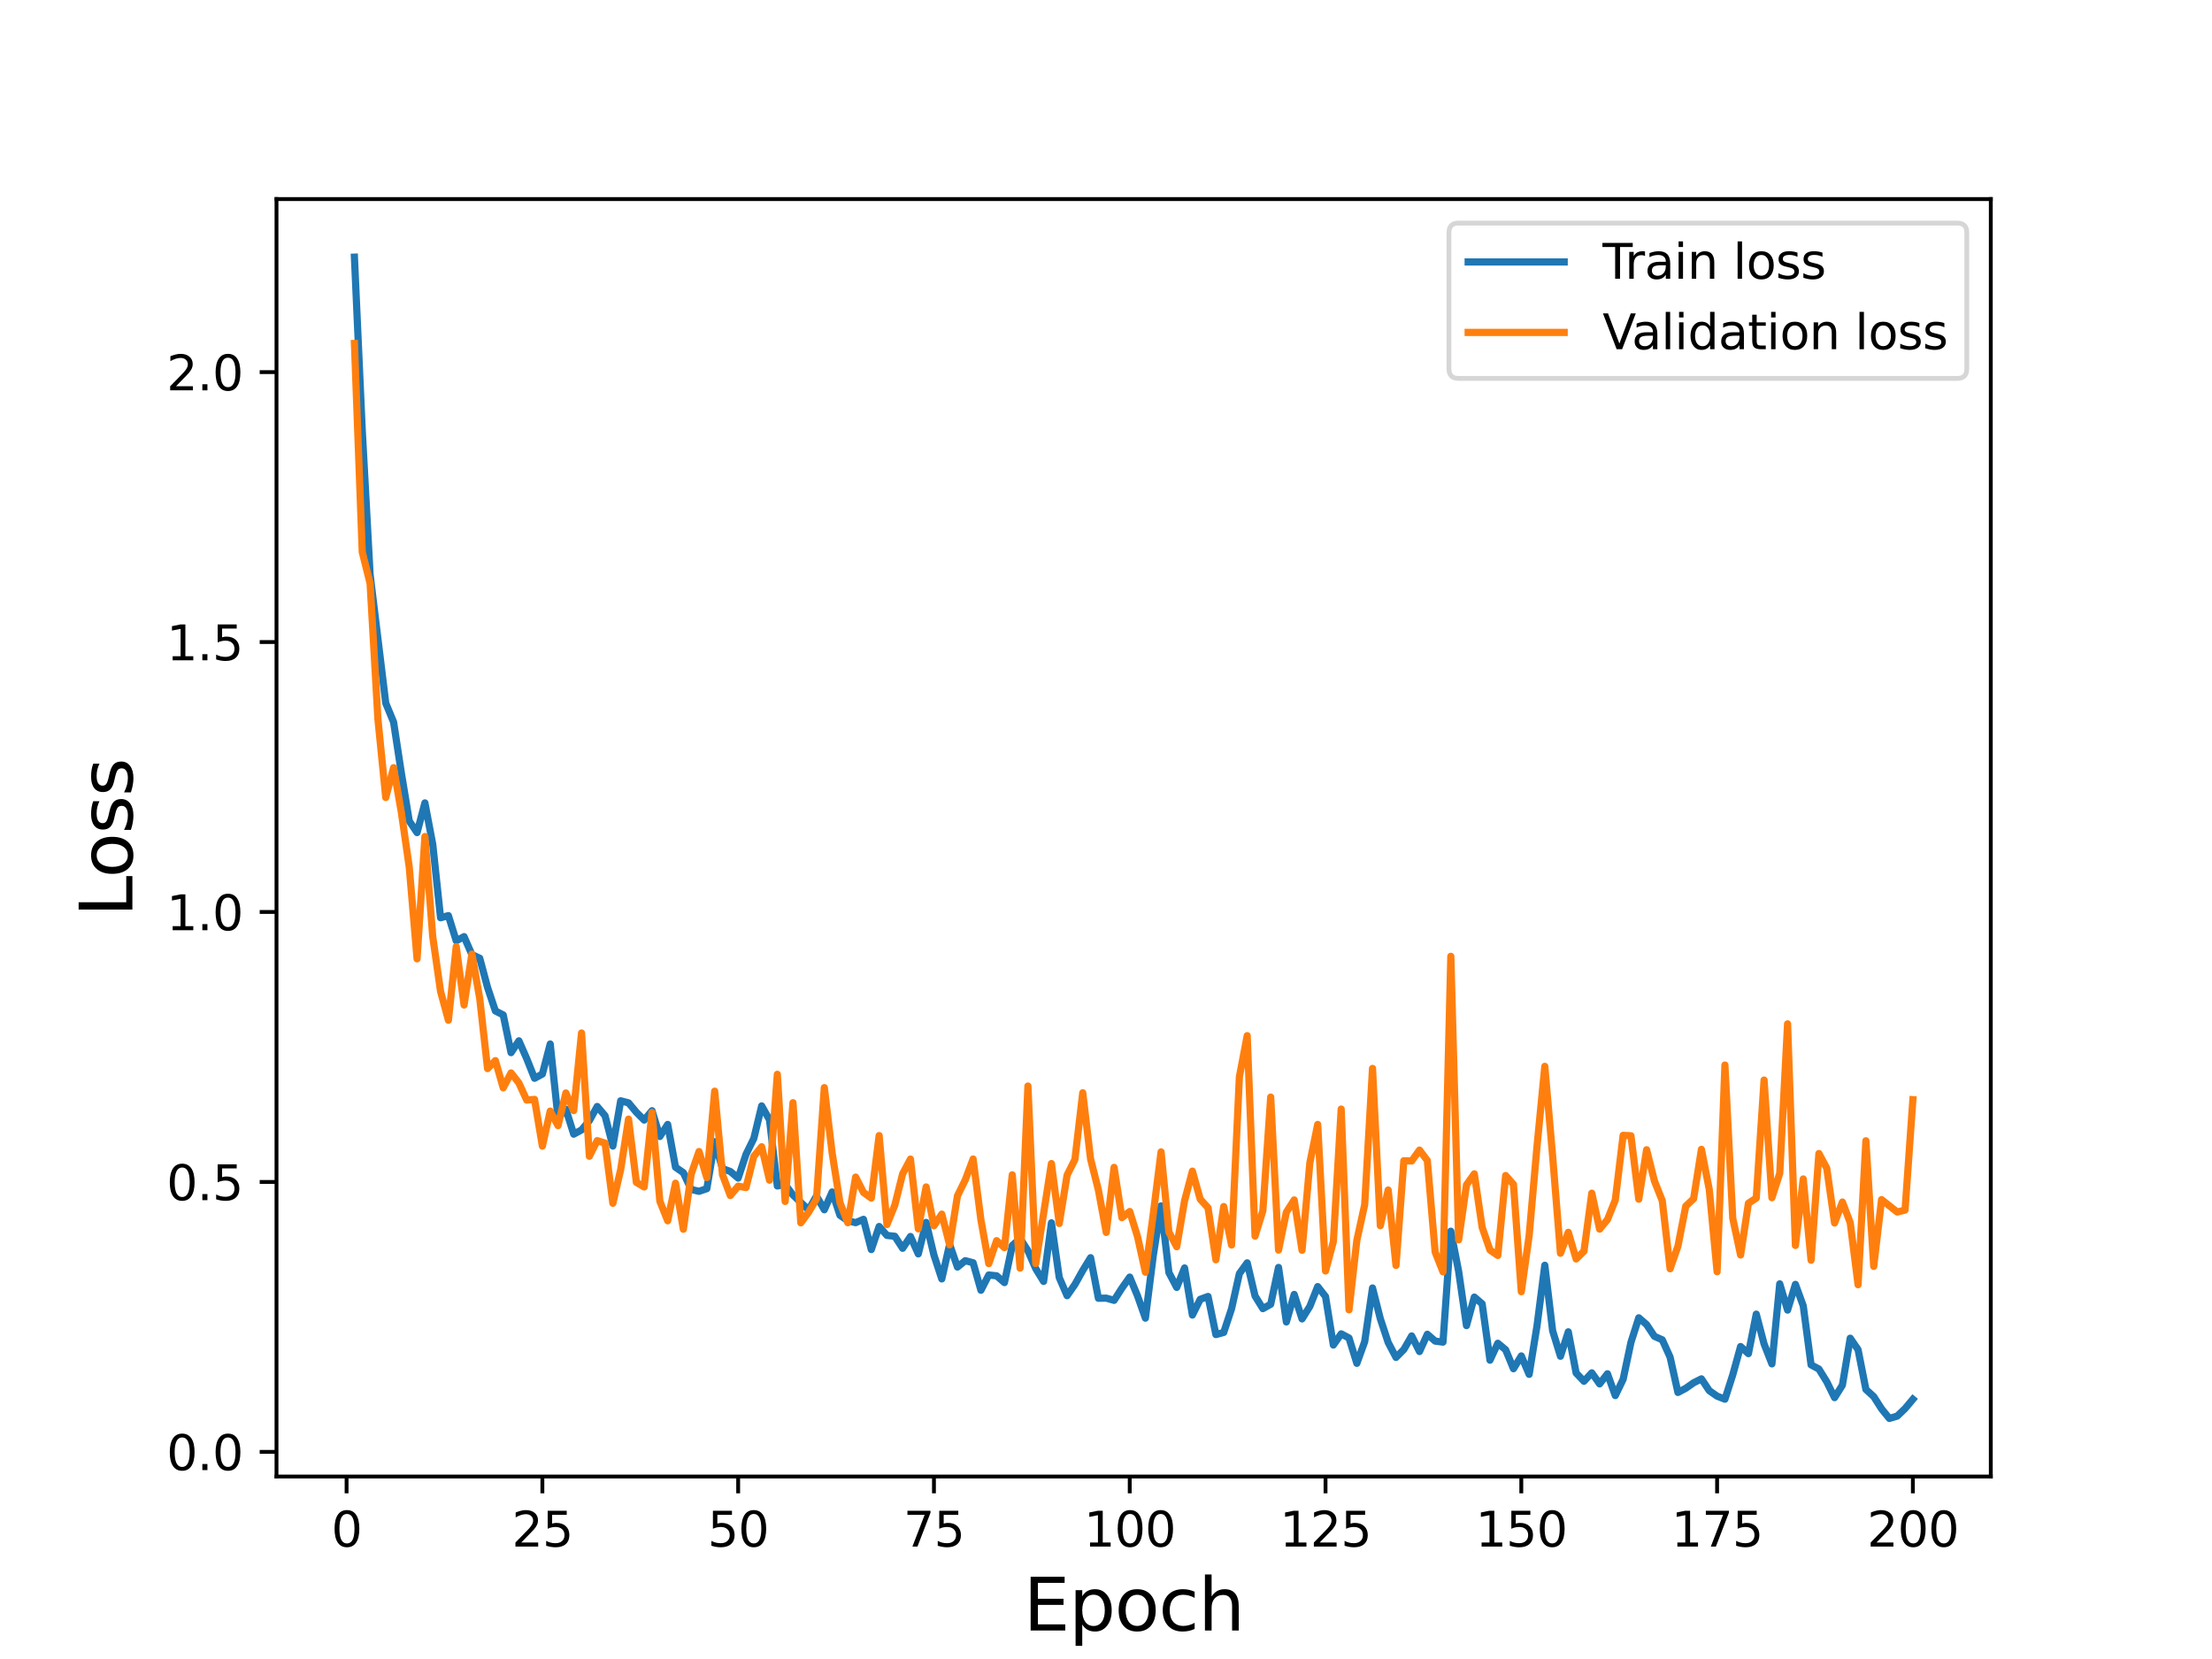 <?xml version="1.0" encoding="utf-8" standalone="no"?>
<!DOCTYPE svg PUBLIC "-//W3C//DTD SVG 1.1//EN"
  "http://www.w3.org/Graphics/SVG/1.1/DTD/svg11.dtd">
<svg height="345.6pt" version="1.1" viewBox="0 0 460.8 345.6" width="460.8pt" xmlns="http://www.w3.org/2000/svg" xmlns:xlink="http://www.w3.org/1999/xlink">
 <defs>
  <style type="text/css">*{stroke-linecap:butt;stroke-linejoin:round;}</style>
 </defs>
 <g id="figure_1">
  <g id="patch_1">
   <path d="M 0 345.6 
L 460.8 345.6 
L 460.8 0 
L 0 0 
z
" style="fill:#ffffff;"/>
  </g>
  <g id="axes_1">
   <g id="patch_2">
    <path d="M 57.6 307.584 
L 414.72 307.584 
L 414.72 41.472 
L 57.6 41.472 
z
" style="fill:#ffffff;"/>
   </g>
   <g id="matplotlib.axis_1">
    <g id="xtick_1">
     <g id="line2d_1">
      <defs>
       <path d="M 0 0 
L 0 3.5 
" id="m0533bf3537" style="stroke:#000000;stroke-width:0.8;"/>
      </defs>
      <g>
       <use style="stroke:#000000;stroke-width:0.8;" x="72.201" xlink:href="#m0533bf3537" y="307.584"/>
      </g>
     </g>
     <g id="text_1">
      <!-- 0 -->
      <g transform="translate(69.02 322.182)scale(0.1 -0.1)">
       <defs>
        <path d="M 2034 4250 
Q 1547 4250 1301 3770 
Q 1056 3291 1056 2328 
Q 1056 1369 1301 889 
Q 1547 409 2034 409 
Q 2525 409 2770 889 
Q 3016 1369 3016 2328 
Q 3016 3291 2770 3770 
Q 2525 4250 2034 4250 
z
M 2034 4750 
Q 2819 4750 3233 4129 
Q 3647 3509 3647 2328 
Q 3647 1150 3233 529 
Q 2819 -91 2034 -91 
Q 1250 -91 836 529 
Q 422 1150 422 2328 
Q 422 3509 836 4129 
Q 1250 4750 2034 4750 
z
" id="DejaVuSans-30" transform="scale(0.016)"/>
       </defs>
       <use xlink:href="#DejaVuSans-30"/>
      </g>
     </g>
    </g>
    <g id="xtick_2">
     <g id="line2d_2">
      <g>
       <use style="stroke:#000000;stroke-width:0.8;" x="112.987" xlink:href="#m0533bf3537" y="307.584"/>
      </g>
     </g>
     <g id="text_2">
      <!-- 25 -->
      <g transform="translate(106.625 322.182)scale(0.1 -0.1)">
       <defs>
        <path d="M 1228 531 
L 3431 531 
L 3431 0 
L 469 0 
L 469 531 
Q 828 903 1448 1529 
Q 2069 2156 2228 2338 
Q 2531 2678 2651 2914 
Q 2772 3150 2772 3378 
Q 2772 3750 2511 3984 
Q 2250 4219 1831 4219 
Q 1534 4219 1204 4116 
Q 875 4013 500 3803 
L 500 4441 
Q 881 4594 1212 4672 
Q 1544 4750 1819 4750 
Q 2544 4750 2975 4387 
Q 3406 4025 3406 3419 
Q 3406 3131 3298 2873 
Q 3191 2616 2906 2266 
Q 2828 2175 2409 1742 
Q 1991 1309 1228 531 
z
" id="DejaVuSans-32" transform="scale(0.016)"/>
        <path d="M 691 4666 
L 3169 4666 
L 3169 4134 
L 1269 4134 
L 1269 2991 
Q 1406 3038 1543 3061 
Q 1681 3084 1819 3084 
Q 2600 3084 3056 2656 
Q 3513 2228 3513 1497 
Q 3513 744 3044 326 
Q 2575 -91 1722 -91 
Q 1428 -91 1123 -41 
Q 819 9 494 109 
L 494 744 
Q 775 591 1075 516 
Q 1375 441 1709 441 
Q 2250 441 2565 725 
Q 2881 1009 2881 1497 
Q 2881 1984 2565 2268 
Q 2250 2553 1709 2553 
Q 1456 2553 1204 2497 
Q 953 2441 691 2322 
L 691 4666 
z
" id="DejaVuSans-35" transform="scale(0.016)"/>
       </defs>
       <use xlink:href="#DejaVuSans-32"/>
       <use x="63.623" xlink:href="#DejaVuSans-35"/>
      </g>
     </g>
    </g>
    <g id="xtick_3">
     <g id="line2d_3">
      <g>
       <use style="stroke:#000000;stroke-width:0.8;" x="153.773" xlink:href="#m0533bf3537" y="307.584"/>
      </g>
     </g>
     <g id="text_3">
      <!-- 50 -->
      <g transform="translate(147.41 322.182)scale(0.1 -0.1)">
       <use xlink:href="#DejaVuSans-35"/>
       <use x="63.623" xlink:href="#DejaVuSans-30"/>
      </g>
     </g>
    </g>
    <g id="xtick_4">
     <g id="line2d_4">
      <g>
       <use style="stroke:#000000;stroke-width:0.8;" x="194.559" xlink:href="#m0533bf3537" y="307.584"/>
      </g>
     </g>
     <g id="text_4">
      <!-- 75 -->
      <g transform="translate(188.196 322.182)scale(0.1 -0.1)">
       <defs>
        <path d="M 525 4666 
L 3525 4666 
L 3525 4397 
L 1831 0 
L 1172 0 
L 2766 4134 
L 525 4134 
L 525 4666 
z
" id="DejaVuSans-37" transform="scale(0.016)"/>
       </defs>
       <use xlink:href="#DejaVuSans-37"/>
       <use x="63.623" xlink:href="#DejaVuSans-35"/>
      </g>
     </g>
    </g>
    <g id="xtick_5">
     <g id="line2d_5">
      <g>
       <use style="stroke:#000000;stroke-width:0.8;" x="235.344" xlink:href="#m0533bf3537" y="307.584"/>
      </g>
     </g>
     <g id="text_5">
      <!-- 100 -->
      <g transform="translate(225.801 322.182)scale(0.1 -0.1)">
       <defs>
        <path d="M 794 531 
L 1825 531 
L 1825 4091 
L 703 3866 
L 703 4441 
L 1819 4666 
L 2450 4666 
L 2450 531 
L 3481 531 
L 3481 0 
L 794 0 
L 794 531 
z
" id="DejaVuSans-31" transform="scale(0.016)"/>
       </defs>
       <use xlink:href="#DejaVuSans-31"/>
       <use x="63.623" xlink:href="#DejaVuSans-30"/>
       <use x="127.246" xlink:href="#DejaVuSans-30"/>
      </g>
     </g>
    </g>
    <g id="xtick_6">
     <g id="line2d_6">
      <g>
       <use style="stroke:#000000;stroke-width:0.8;" x="276.13" xlink:href="#m0533bf3537" y="307.584"/>
      </g>
     </g>
     <g id="text_6">
      <!-- 125 -->
      <g transform="translate(266.586 322.182)scale(0.1 -0.1)">
       <use xlink:href="#DejaVuSans-31"/>
       <use x="63.623" xlink:href="#DejaVuSans-32"/>
       <use x="127.246" xlink:href="#DejaVuSans-35"/>
      </g>
     </g>
    </g>
    <g id="xtick_7">
     <g id="line2d_7">
      <g>
       <use style="stroke:#000000;stroke-width:0.8;" x="316.916" xlink:href="#m0533bf3537" y="307.584"/>
      </g>
     </g>
     <g id="text_7">
      <!-- 150 -->
      <g transform="translate(307.372 322.182)scale(0.1 -0.1)">
       <use xlink:href="#DejaVuSans-31"/>
       <use x="63.623" xlink:href="#DejaVuSans-35"/>
       <use x="127.246" xlink:href="#DejaVuSans-30"/>
      </g>
     </g>
    </g>
    <g id="xtick_8">
     <g id="line2d_8">
      <g>
       <use style="stroke:#000000;stroke-width:0.8;" x="357.702" xlink:href="#m0533bf3537" y="307.584"/>
      </g>
     </g>
     <g id="text_8">
      <!-- 175 -->
      <g transform="translate(348.158 322.182)scale(0.1 -0.1)">
       <use xlink:href="#DejaVuSans-31"/>
       <use x="63.623" xlink:href="#DejaVuSans-37"/>
       <use x="127.246" xlink:href="#DejaVuSans-35"/>
      </g>
     </g>
    </g>
    <g id="xtick_9">
     <g id="line2d_9">
      <g>
       <use style="stroke:#000000;stroke-width:0.8;" x="398.487" xlink:href="#m0533bf3537" y="307.584"/>
      </g>
     </g>
     <g id="text_9">
      <!-- 200 -->
      <g transform="translate(388.944 322.182)scale(0.1 -0.1)">
       <use xlink:href="#DejaVuSans-32"/>
       <use x="63.623" xlink:href="#DejaVuSans-30"/>
       <use x="127.246" xlink:href="#DejaVuSans-30"/>
      </g>
     </g>
    </g>
    <g id="text_10">
     <!-- Epoch -->
     <g transform="translate(213.194 339.66)scale(0.15 -0.15)">
      <defs>
       <path d="M 628 4666 
L 3578 4666 
L 3578 4134 
L 1259 4134 
L 1259 2753 
L 3481 2753 
L 3481 2222 
L 1259 2222 
L 1259 531 
L 3634 531 
L 3634 0 
L 628 0 
L 628 4666 
z
" id="DejaVuSans-45" transform="scale(0.016)"/>
       <path d="M 1159 525 
L 1159 -1331 
L 581 -1331 
L 581 3500 
L 1159 3500 
L 1159 2969 
Q 1341 3281 1617 3432 
Q 1894 3584 2278 3584 
Q 2916 3584 3314 3078 
Q 3713 2572 3713 1747 
Q 3713 922 3314 415 
Q 2916 -91 2278 -91 
Q 1894 -91 1617 61 
Q 1341 213 1159 525 
z
M 3116 1747 
Q 3116 2381 2855 2742 
Q 2594 3103 2138 3103 
Q 1681 3103 1420 2742 
Q 1159 2381 1159 1747 
Q 1159 1113 1420 752 
Q 1681 391 2138 391 
Q 2594 391 2855 752 
Q 3116 1113 3116 1747 
z
" id="DejaVuSans-70" transform="scale(0.016)"/>
       <path d="M 1959 3097 
Q 1497 3097 1228 2736 
Q 959 2375 959 1747 
Q 959 1119 1226 758 
Q 1494 397 1959 397 
Q 2419 397 2687 759 
Q 2956 1122 2956 1747 
Q 2956 2369 2687 2733 
Q 2419 3097 1959 3097 
z
M 1959 3584 
Q 2709 3584 3137 3096 
Q 3566 2609 3566 1747 
Q 3566 888 3137 398 
Q 2709 -91 1959 -91 
Q 1206 -91 779 398 
Q 353 888 353 1747 
Q 353 2609 779 3096 
Q 1206 3584 1959 3584 
z
" id="DejaVuSans-6f" transform="scale(0.016)"/>
       <path d="M 3122 3366 
L 3122 2828 
Q 2878 2963 2633 3030 
Q 2388 3097 2138 3097 
Q 1578 3097 1268 2742 
Q 959 2388 959 1747 
Q 959 1106 1268 751 
Q 1578 397 2138 397 
Q 2388 397 2633 464 
Q 2878 531 3122 666 
L 3122 134 
Q 2881 22 2623 -34 
Q 2366 -91 2075 -91 
Q 1284 -91 818 406 
Q 353 903 353 1747 
Q 353 2603 823 3093 
Q 1294 3584 2113 3584 
Q 2378 3584 2631 3529 
Q 2884 3475 3122 3366 
z
" id="DejaVuSans-63" transform="scale(0.016)"/>
       <path d="M 3513 2113 
L 3513 0 
L 2938 0 
L 2938 2094 
Q 2938 2591 2744 2837 
Q 2550 3084 2163 3084 
Q 1697 3084 1428 2787 
Q 1159 2491 1159 1978 
L 1159 0 
L 581 0 
L 581 4863 
L 1159 4863 
L 1159 2956 
Q 1366 3272 1645 3428 
Q 1925 3584 2291 3584 
Q 2894 3584 3203 3211 
Q 3513 2838 3513 2113 
z
" id="DejaVuSans-68" transform="scale(0.016)"/>
      </defs>
      <use xlink:href="#DejaVuSans-45"/>
      <use x="63.184" xlink:href="#DejaVuSans-70"/>
      <use x="126.66" xlink:href="#DejaVuSans-6f"/>
      <use x="187.842" xlink:href="#DejaVuSans-63"/>
      <use x="242.822" xlink:href="#DejaVuSans-68"/>
     </g>
    </g>
   </g>
   <g id="matplotlib.axis_2">
    <g id="ytick_1">
     <g id="line2d_10">
      <defs>
       <path d="M 0 0 
L -3.5 0 
" id="m4debe10f10" style="stroke:#000000;stroke-width:0.8;"/>
      </defs>
      <g>
       <use style="stroke:#000000;stroke-width:0.8;" x="57.6" xlink:href="#m4debe10f10" y="302.45"/>
      </g>
     </g>
     <g id="text_11">
      <!-- 0.0 -->
      <g transform="translate(34.697 306.249)scale(0.1 -0.1)">
       <defs>
        <path d="M 684 794 
L 1344 794 
L 1344 0 
L 684 0 
L 684 794 
z
" id="DejaVuSans-2e" transform="scale(0.016)"/>
       </defs>
       <use xlink:href="#DejaVuSans-30"/>
       <use x="63.623" xlink:href="#DejaVuSans-2e"/>
       <use x="95.41" xlink:href="#DejaVuSans-30"/>
      </g>
     </g>
    </g>
    <g id="ytick_2">
     <g id="line2d_11">
      <g>
       <use style="stroke:#000000;stroke-width:0.8;" x="57.6" xlink:href="#m4debe10f10" y="246.216"/>
      </g>
     </g>
     <g id="text_12">
      <!-- 0.5 -->
      <g transform="translate(34.697 250.016)scale(0.1 -0.1)">
       <use xlink:href="#DejaVuSans-30"/>
       <use x="63.623" xlink:href="#DejaVuSans-2e"/>
       <use x="95.41" xlink:href="#DejaVuSans-35"/>
      </g>
     </g>
    </g>
    <g id="ytick_3">
     <g id="line2d_12">
      <g>
       <use style="stroke:#000000;stroke-width:0.8;" x="57.6" xlink:href="#m4debe10f10" y="189.983"/>
      </g>
     </g>
     <g id="text_13">
      <!-- 1.0 -->
      <g transform="translate(34.697 193.782)scale(0.1 -0.1)">
       <use xlink:href="#DejaVuSans-31"/>
       <use x="63.623" xlink:href="#DejaVuSans-2e"/>
       <use x="95.41" xlink:href="#DejaVuSans-30"/>
      </g>
     </g>
    </g>
    <g id="ytick_4">
     <g id="line2d_13">
      <g>
       <use style="stroke:#000000;stroke-width:0.8;" x="57.6" xlink:href="#m4debe10f10" y="133.749"/>
      </g>
     </g>
     <g id="text_14">
      <!-- 1.5 -->
      <g transform="translate(34.697 137.549)scale(0.1 -0.1)">
       <use xlink:href="#DejaVuSans-31"/>
       <use x="63.623" xlink:href="#DejaVuSans-2e"/>
       <use x="95.41" xlink:href="#DejaVuSans-35"/>
      </g>
     </g>
    </g>
    <g id="ytick_5">
     <g id="line2d_14">
      <g>
       <use style="stroke:#000000;stroke-width:0.8;" x="57.6" xlink:href="#m4debe10f10" y="77.516"/>
      </g>
     </g>
     <g id="text_15">
      <!-- 2.0 -->
      <g transform="translate(34.697 81.315)scale(0.1 -0.1)">
       <use xlink:href="#DejaVuSans-32"/>
       <use x="63.623" xlink:href="#DejaVuSans-2e"/>
       <use x="95.41" xlink:href="#DejaVuSans-30"/>
      </g>
     </g>
    </g>
    <g id="text_16">
     <!-- Loss -->
     <g transform="translate(27.577 190.979)rotate(-90)scale(0.15 -0.15)">
      <defs>
       <path d="M 628 4666 
L 1259 4666 
L 1259 531 
L 3531 531 
L 3531 0 
L 628 0 
L 628 4666 
z
" id="DejaVuSans-4c" transform="scale(0.016)"/>
       <path d="M 2834 3397 
L 2834 2853 
Q 2591 2978 2328 3040 
Q 2066 3103 1784 3103 
Q 1356 3103 1142 2972 
Q 928 2841 928 2578 
Q 928 2378 1081 2264 
Q 1234 2150 1697 2047 
L 1894 2003 
Q 2506 1872 2764 1633 
Q 3022 1394 3022 966 
Q 3022 478 2636 193 
Q 2250 -91 1575 -91 
Q 1294 -91 989 -36 
Q 684 19 347 128 
L 347 722 
Q 666 556 975 473 
Q 1284 391 1588 391 
Q 1994 391 2212 530 
Q 2431 669 2431 922 
Q 2431 1156 2273 1281 
Q 2116 1406 1581 1522 
L 1381 1569 
Q 847 1681 609 1914 
Q 372 2147 372 2553 
Q 372 3047 722 3315 
Q 1072 3584 1716 3584 
Q 2034 3584 2315 3537 
Q 2597 3491 2834 3397 
z
" id="DejaVuSans-73" transform="scale(0.016)"/>
      </defs>
      <use xlink:href="#DejaVuSans-4c"/>
      <use x="53.963" xlink:href="#DejaVuSans-6f"/>
      <use x="115.145" xlink:href="#DejaVuSans-73"/>
      <use x="167.244" xlink:href="#DejaVuSans-73"/>
     </g>
    </g>
   </g>
   <g id="line2d_15">
    <path clip-path="url(#p35fd8e74c4)" d="M 73.833 53.568 
L 75.464 89.637 
L 77.096 119.661 
L 80.358 146.472 
L 81.99 150.423 
L 83.621 161.091 
L 85.253 171.024 
L 86.884 173.445 
L 88.516 167.258 
L 90.147 175.872 
L 91.778 191.185 
L 93.41 190.74 
L 95.041 195.989 
L 96.673 195.119 
L 98.304 198.864 
L 99.936 199.615 
L 101.567 205.697 
L 103.198 210.6 
L 104.83 211.427 
L 106.461 219.286 
L 108.093 216.821 
L 109.724 220.53 
L 111.356 224.626 
L 112.987 223.743 
L 114.618 217.483 
L 116.25 232.895 
L 117.881 231.074 
L 119.513 236.266 
L 121.144 235.389 
L 122.776 233.451 
L 124.407 230.499 
L 126.038 232.417 
L 127.67 238.744 
L 129.301 229.316 
L 130.933 229.744 
L 132.564 231.702 
L 134.196 233.333 
L 135.827 231.382 
L 137.458 236.759 
L 139.09 234.239 
L 140.721 243.152 
L 142.353 244.291 
L 143.984 247.786 
L 145.616 248.173 
L 147.247 247.62 
L 148.879 237.832 
L 150.51 243.441 
L 152.141 244.042 
L 153.773 245.416 
L 155.404 240.479 
L 157.036 237.153 
L 158.667 230.382 
L 160.299 233.278 
L 161.93 247.059 
L 163.561 246.759 
L 165.193 248.943 
L 168.456 252.038 
L 170.087 249.154 
L 171.719 252.015 
L 173.35 248.308 
L 174.981 253.163 
L 176.613 254.289 
L 178.244 254.707 
L 179.876 254.006 
L 181.507 260.308 
L 183.139 255.498 
L 184.77 257.364 
L 186.401 257.535 
L 188.033 260.044 
L 189.664 257.582 
L 191.296 261.209 
L 192.927 254.654 
L 194.559 261.469 
L 196.19 266.422 
L 197.821 259.232 
L 199.453 263.953 
L 201.084 262.622 
L 202.716 263.051 
L 204.347 268.785 
L 205.979 265.602 
L 207.61 265.773 
L 209.241 267.187 
L 210.873 259.461 
L 212.504 258 
L 214.136 260.551 
L 215.767 264.294 
L 217.399 266.945 
L 219.03 254.737 
L 220.661 266.139 
L 222.293 269.916 
L 223.924 267.579 
L 225.556 264.658 
L 227.187 262.002 
L 228.819 270.454 
L 230.45 270.425 
L 232.081 270.887 
L 233.713 268.346 
L 235.344 266.038 
L 236.976 269.976 
L 238.607 274.594 
L 240.239 261.611 
L 241.87 251.204 
L 243.501 265.091 
L 245.133 268.191 
L 246.764 264.138 
L 248.396 273.948 
L 250.027 270.673 
L 251.659 270.076 
L 253.29 278.018 
L 254.921 277.572 
L 256.553 272.638 
L 258.184 265.317 
L 259.816 263.072 
L 261.447 269.969 
L 263.079 272.616 
L 264.71 271.697 
L 266.341 264.029 
L 267.973 275.386 
L 269.604 269.651 
L 271.236 274.755 
L 272.867 272.14 
L 274.499 268.017 
L 276.13 270.089 
L 277.761 280.198 
L 279.393 277.863 
L 281.024 278.734 
L 282.656 284.009 
L 284.287 279.505 
L 285.919 268.307 
L 287.55 274.726 
L 289.181 279.658 
L 290.813 282.772 
L 292.444 281.129 
L 294.076 278.298 
L 295.707 281.553 
L 297.339 277.953 
L 298.97 279.376 
L 300.601 279.589 
L 302.233 256.487 
L 303.864 264.86 
L 305.496 276.149 
L 307.127 270.209 
L 308.759 271.609 
L 310.39 283.352 
L 312.021 279.825 
L 313.653 281.178 
L 315.284 285.133 
L 316.916 282.465 
L 318.547 286.304 
L 320.179 276.244 
L 321.81 263.576 
L 323.441 277.224 
L 325.073 282.534 
L 326.704 277.44 
L 328.336 286.017 
L 329.967 287.74 
L 331.599 285.988 
L 333.23 288.291 
L 334.862 286.181 
L 336.493 290.724 
L 338.124 287.338 
L 339.756 279.635 
L 341.387 274.518 
L 343.019 275.938 
L 344.65 278.383 
L 346.282 279.108 
L 347.913 282.721 
L 349.544 290.076 
L 351.176 289.204 
L 352.807 288.062 
L 354.439 287.239 
L 356.07 289.699 
L 357.702 290.841 
L 359.333 291.48 
L 360.964 286.4 
L 362.596 280.507 
L 364.227 281.987 
L 365.859 273.755 
L 367.49 279.971 
L 369.122 284.122 
L 370.753 267.45 
L 372.384 272.918 
L 374.016 267.56 
L 375.647 272.02 
L 377.279 284.32 
L 378.91 285.2 
L 380.542 287.838 
L 382.173 291.157 
L 383.804 288.556 
L 385.436 278.772 
L 387.067 281.152 
L 388.699 289.442 
L 390.33 290.931 
L 391.962 293.483 
L 393.593 295.488 
L 395.224 294.998 
L 396.856 293.434 
L 398.487 291.495 
L 398.487 291.495 
" style="fill:none;stroke:#1f77b4;stroke-linecap:square;stroke-width:1.5;"/>
   </g>
   <g id="line2d_16">
    <path clip-path="url(#p35fd8e74c4)" d="M 73.833 71.545 
L 75.464 115.005 
L 77.096 121.535 
L 78.727 149.805 
L 80.358 166.131 
L 81.99 159.92 
L 83.621 169.301 
L 85.253 180.631 
L 86.884 199.746 
L 88.516 174.26 
L 90.147 195.126 
L 91.778 206.521 
L 93.41 212.528 
L 95.041 197.209 
L 96.673 209.362 
L 98.304 198.746 
L 99.936 208.006 
L 101.567 222.608 
L 103.198 220.946 
L 104.83 226.621 
L 106.461 223.508 
L 108.093 225.599 
L 109.724 229.163 
L 111.356 229.025 
L 112.987 238.754 
L 114.618 231.465 
L 116.25 234.491 
L 117.881 227.68 
L 119.513 231.357 
L 121.144 215.191 
L 122.776 240.874 
L 124.407 237.613 
L 126.038 238.124 
L 127.67 250.666 
L 129.301 243.626 
L 130.933 233.137 
L 132.564 246.301 
L 134.196 247.266 
L 135.827 231.752 
L 137.458 250.229 
L 139.09 254.314 
L 140.721 246.484 
L 142.353 256.071 
L 143.984 244.584 
L 145.616 239.884 
L 147.247 245.321 
L 148.879 227.312 
L 150.51 244.724 
L 152.141 249.057 
L 153.773 247.098 
L 155.404 247.394 
L 157.036 240.881 
L 158.667 238.886 
L 160.299 245.852 
L 161.93 223.798 
L 163.561 250.284 
L 165.193 229.706 
L 166.824 254.736 
L 168.456 252.512 
L 170.087 249.76 
L 171.719 226.569 
L 173.35 240.187 
L 174.981 250.517 
L 176.613 254.723 
L 178.244 245.207 
L 179.876 248.405 
L 181.507 249.588 
L 183.139 236.559 
L 184.77 255.101 
L 186.401 251.069 
L 188.033 244.526 
L 189.664 241.456 
L 191.296 255.985 
L 192.927 247.261 
L 194.559 255.354 
L 196.19 252.924 
L 197.821 259.32 
L 199.453 249.123 
L 201.084 245.797 
L 202.716 241.444 
L 204.347 254.154 
L 205.979 263.233 
L 207.61 258.451 
L 209.241 259.909 
L 210.873 244.739 
L 212.504 264.171 
L 214.136 226.241 
L 215.767 263.218 
L 219.03 242.387 
L 220.661 254.874 
L 222.293 244.813 
L 223.924 241.535 
L 225.556 227.64 
L 227.187 241.449 
L 228.819 247.917 
L 230.45 256.736 
L 232.081 243.183 
L 233.713 253.66 
L 235.344 252.376 
L 236.976 257.646 
L 238.607 265.022 
L 240.239 252.945 
L 241.87 239.961 
L 243.501 256.659 
L 245.133 259.715 
L 246.764 250.159 
L 248.396 243.969 
L 250.027 249.81 
L 251.659 251.611 
L 253.29 262.432 
L 254.921 251.344 
L 256.553 259.359 
L 258.184 224.332 
L 259.816 215.744 
L 261.447 257.504 
L 263.079 252.21 
L 264.71 228.543 
L 266.341 260.412 
L 267.973 252.522 
L 269.604 249.967 
L 271.236 260.452 
L 272.867 242.231 
L 274.499 234.241 
L 276.13 264.767 
L 277.761 258.657 
L 279.393 231.04 
L 281.024 272.858 
L 282.656 258.371 
L 284.287 250.96 
L 285.919 222.571 
L 287.55 255.336 
L 289.181 247.898 
L 290.813 263.612 
L 292.444 241.802 
L 294.076 241.854 
L 295.707 239.583 
L 297.339 241.762 
L 298.97 260.832 
L 300.601 264.947 
L 302.233 199.217 
L 303.864 258.278 
L 305.496 246.824 
L 307.127 244.53 
L 308.759 255.677 
L 310.39 260.402 
L 312.021 261.53 
L 313.653 244.882 
L 315.284 246.736 
L 316.916 269.091 
L 318.547 257.411 
L 320.179 238.902 
L 321.81 222.138 
L 323.441 240.856 
L 325.073 261.077 
L 326.704 256.709 
L 328.336 262.262 
L 329.967 260.645 
L 331.599 248.563 
L 333.23 256.048 
L 334.862 254.07 
L 336.493 250.001 
L 338.124 236.508 
L 339.756 236.597 
L 341.387 249.814 
L 343.019 239.51 
L 344.65 246.023 
L 346.282 250.134 
L 347.913 264.308 
L 349.544 259.598 
L 351.176 251.263 
L 352.807 249.722 
L 354.439 239.431 
L 356.07 247.783 
L 357.702 264.926 
L 359.333 221.87 
L 360.964 253.797 
L 362.596 261.437 
L 364.227 250.661 
L 365.859 249.586 
L 367.49 224.995 
L 369.122 249.508 
L 370.753 244.413 
L 372.384 213.292 
L 374.016 259.449 
L 375.647 245.596 
L 377.279 262.527 
L 378.91 240.296 
L 380.542 243.348 
L 382.173 254.768 
L 383.804 250.406 
L 385.436 254.704 
L 387.067 267.631 
L 388.699 237.64 
L 390.33 263.813 
L 391.962 249.902 
L 395.224 252.487 
L 396.856 252.083 
L 398.487 229.08 
L 398.487 229.08 
" style="fill:none;stroke:#ff7f0e;stroke-linecap:square;stroke-width:1.5;"/>
   </g>
   <g id="patch_3">
    <path d="M 57.6 307.584 
L 57.6 41.472 
" style="fill:none;stroke:#000000;stroke-linecap:square;stroke-linejoin:miter;stroke-width:0.8;"/>
   </g>
   <g id="patch_4">
    <path d="M 414.72 307.584 
L 414.72 41.472 
" style="fill:none;stroke:#000000;stroke-linecap:square;stroke-linejoin:miter;stroke-width:0.8;"/>
   </g>
   <g id="patch_5">
    <path d="M 57.6 307.584 
L 414.72 307.584 
" style="fill:none;stroke:#000000;stroke-linecap:square;stroke-linejoin:miter;stroke-width:0.8;"/>
   </g>
   <g id="patch_6">
    <path d="M 57.6 41.472 
L 414.72 41.472 
" style="fill:none;stroke:#000000;stroke-linecap:square;stroke-linejoin:miter;stroke-width:0.8;"/>
   </g>
   <g id="legend_1">
    <g id="patch_7">
     <path d="M 303.845 78.828 
L 407.72 78.828 
Q 409.72 78.828 409.72 76.828 
L 409.72 48.472 
Q 409.72 46.472 407.72 46.472 
L 303.845 46.472 
Q 301.845 46.472 301.845 48.472 
L 301.845 76.828 
Q 301.845 78.828 303.845 78.828 
z
" style="fill:#ffffff;opacity:0.8;stroke:#cccccc;stroke-linejoin:miter;"/>
    </g>
    <g id="line2d_17">
     <path d="M 305.845 54.57 
L 325.845 54.57 
" style="fill:none;stroke:#1f77b4;stroke-linecap:square;stroke-width:1.5;"/>
    </g>
    <g id="line2d_18"/>
    <g id="text_17">
     <!-- Train loss -->
     <g transform="translate(333.845 58.07)scale(0.1 -0.1)">
      <defs>
       <path d="M -19 4666 
L 3928 4666 
L 3928 4134 
L 2272 4134 
L 2272 0 
L 1638 0 
L 1638 4134 
L -19 4134 
L -19 4666 
z
" id="DejaVuSans-54" transform="scale(0.016)"/>
       <path d="M 2631 2963 
Q 2534 3019 2420 3045 
Q 2306 3072 2169 3072 
Q 1681 3072 1420 2755 
Q 1159 2438 1159 1844 
L 1159 0 
L 581 0 
L 581 3500 
L 1159 3500 
L 1159 2956 
Q 1341 3275 1631 3429 
Q 1922 3584 2338 3584 
Q 2397 3584 2469 3576 
Q 2541 3569 2628 3553 
L 2631 2963 
z
" id="DejaVuSans-72" transform="scale(0.016)"/>
       <path d="M 2194 1759 
Q 1497 1759 1228 1600 
Q 959 1441 959 1056 
Q 959 750 1161 570 
Q 1363 391 1709 391 
Q 2188 391 2477 730 
Q 2766 1069 2766 1631 
L 2766 1759 
L 2194 1759 
z
M 3341 1997 
L 3341 0 
L 2766 0 
L 2766 531 
Q 2569 213 2275 61 
Q 1981 -91 1556 -91 
Q 1019 -91 701 211 
Q 384 513 384 1019 
Q 384 1609 779 1909 
Q 1175 2209 1959 2209 
L 2766 2209 
L 2766 2266 
Q 2766 2663 2505 2880 
Q 2244 3097 1772 3097 
Q 1472 3097 1187 3025 
Q 903 2953 641 2809 
L 641 3341 
Q 956 3463 1253 3523 
Q 1550 3584 1831 3584 
Q 2591 3584 2966 3190 
Q 3341 2797 3341 1997 
z
" id="DejaVuSans-61" transform="scale(0.016)"/>
       <path d="M 603 3500 
L 1178 3500 
L 1178 0 
L 603 0 
L 603 3500 
z
M 603 4863 
L 1178 4863 
L 1178 4134 
L 603 4134 
L 603 4863 
z
" id="DejaVuSans-69" transform="scale(0.016)"/>
       <path d="M 3513 2113 
L 3513 0 
L 2938 0 
L 2938 2094 
Q 2938 2591 2744 2837 
Q 2550 3084 2163 3084 
Q 1697 3084 1428 2787 
Q 1159 2491 1159 1978 
L 1159 0 
L 581 0 
L 581 3500 
L 1159 3500 
L 1159 2956 
Q 1366 3272 1645 3428 
Q 1925 3584 2291 3584 
Q 2894 3584 3203 3211 
Q 3513 2838 3513 2113 
z
" id="DejaVuSans-6e" transform="scale(0.016)"/>
       <path id="DejaVuSans-20" transform="scale(0.016)"/>
       <path d="M 603 4863 
L 1178 4863 
L 1178 0 
L 603 0 
L 603 4863 
z
" id="DejaVuSans-6c" transform="scale(0.016)"/>
      </defs>
      <use xlink:href="#DejaVuSans-54"/>
      <use x="46.334" xlink:href="#DejaVuSans-72"/>
      <use x="87.447" xlink:href="#DejaVuSans-61"/>
      <use x="148.727" xlink:href="#DejaVuSans-69"/>
      <use x="176.51" xlink:href="#DejaVuSans-6e"/>
      <use x="239.889" xlink:href="#DejaVuSans-20"/>
      <use x="271.676" xlink:href="#DejaVuSans-6c"/>
      <use x="299.459" xlink:href="#DejaVuSans-6f"/>
      <use x="360.641" xlink:href="#DejaVuSans-73"/>
      <use x="412.74" xlink:href="#DejaVuSans-73"/>
     </g>
    </g>
    <g id="line2d_19">
     <path d="M 305.845 69.249 
L 325.845 69.249 
" style="fill:none;stroke:#ff7f0e;stroke-linecap:square;stroke-width:1.5;"/>
    </g>
    <g id="line2d_20"/>
    <g id="text_18">
     <!-- Validation loss -->
     <g transform="translate(333.845 72.749)scale(0.1 -0.1)">
      <defs>
       <path d="M 1831 0 
L 50 4666 
L 709 4666 
L 2188 738 
L 3669 4666 
L 4325 4666 
L 2547 0 
L 1831 0 
z
" id="DejaVuSans-56" transform="scale(0.016)"/>
       <path d="M 2906 2969 
L 2906 4863 
L 3481 4863 
L 3481 0 
L 2906 0 
L 2906 525 
Q 2725 213 2448 61 
Q 2172 -91 1784 -91 
Q 1150 -91 751 415 
Q 353 922 353 1747 
Q 353 2572 751 3078 
Q 1150 3584 1784 3584 
Q 2172 3584 2448 3432 
Q 2725 3281 2906 2969 
z
M 947 1747 
Q 947 1113 1208 752 
Q 1469 391 1925 391 
Q 2381 391 2643 752 
Q 2906 1113 2906 1747 
Q 2906 2381 2643 2742 
Q 2381 3103 1925 3103 
Q 1469 3103 1208 2742 
Q 947 2381 947 1747 
z
" id="DejaVuSans-64" transform="scale(0.016)"/>
       <path d="M 1172 4494 
L 1172 3500 
L 2356 3500 
L 2356 3053 
L 1172 3053 
L 1172 1153 
Q 1172 725 1289 603 
Q 1406 481 1766 481 
L 2356 481 
L 2356 0 
L 1766 0 
Q 1100 0 847 248 
Q 594 497 594 1153 
L 594 3053 
L 172 3053 
L 172 3500 
L 594 3500 
L 594 4494 
L 1172 4494 
z
" id="DejaVuSans-74" transform="scale(0.016)"/>
      </defs>
      <use xlink:href="#DejaVuSans-56"/>
      <use x="60.658" xlink:href="#DejaVuSans-61"/>
      <use x="121.938" xlink:href="#DejaVuSans-6c"/>
      <use x="149.721" xlink:href="#DejaVuSans-69"/>
      <use x="177.504" xlink:href="#DejaVuSans-64"/>
      <use x="240.98" xlink:href="#DejaVuSans-61"/>
      <use x="302.26" xlink:href="#DejaVuSans-74"/>
      <use x="341.469" xlink:href="#DejaVuSans-69"/>
      <use x="369.252" xlink:href="#DejaVuSans-6f"/>
      <use x="430.434" xlink:href="#DejaVuSans-6e"/>
      <use x="493.812" xlink:href="#DejaVuSans-20"/>
      <use x="525.6" xlink:href="#DejaVuSans-6c"/>
      <use x="553.383" xlink:href="#DejaVuSans-6f"/>
      <use x="614.564" xlink:href="#DejaVuSans-73"/>
      <use x="666.664" xlink:href="#DejaVuSans-73"/>
     </g>
    </g>
   </g>
  </g>
 </g>
 <defs>
  <clipPath id="p35fd8e74c4">
   <rect height="266.112" width="357.12" x="57.6" y="41.472"/>
  </clipPath>
 </defs>
</svg>
